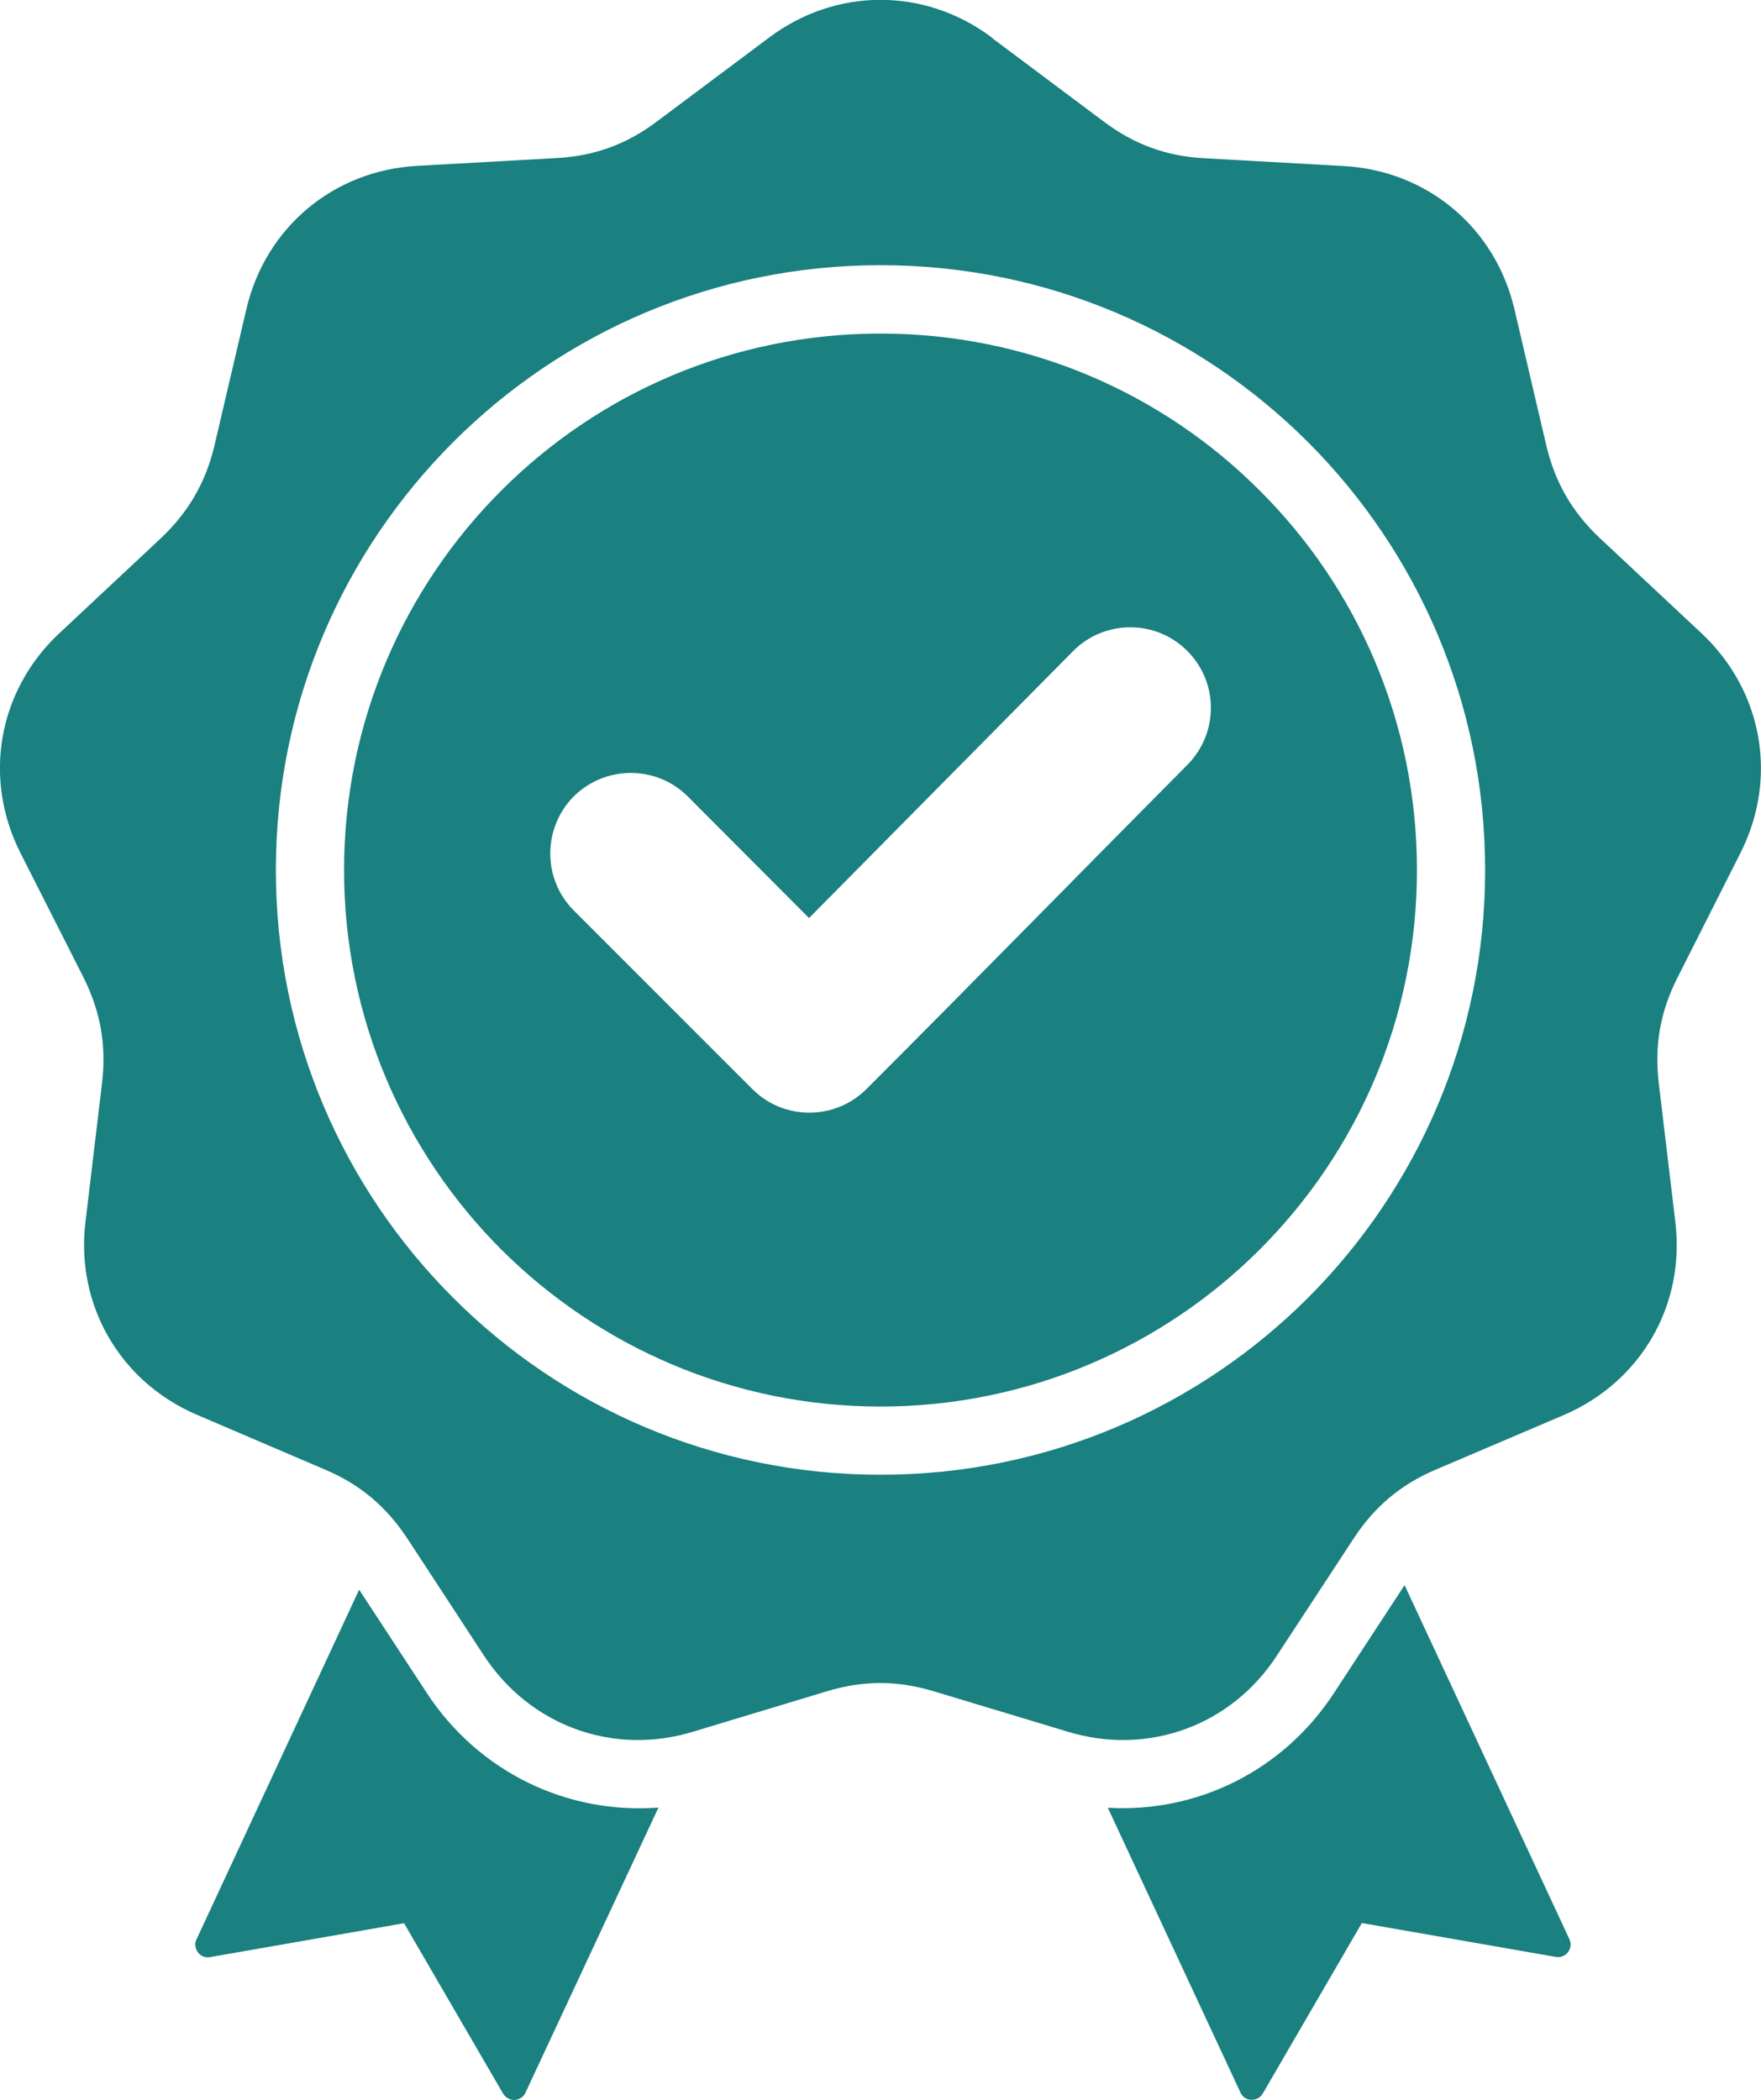 <?xml version="1.0" encoding="UTF-8" standalone="no"?>
<!-- Created with Inkscape (http://www.inkscape.org/) -->

<svg
   width="36.599"
   height="43.641"
   viewBox="0 0 9.684 11.547"
   version="1.1"
   id="svg1"
   xmlns="http://www.w3.org/2000/svg"
   xmlns:svg="http://www.w3.org/2000/svg"
   xmlns:rdf="http://www.w3.org/1999/02/22-rdf-syntax-ns#"
   xmlns:cc="http://creativecommons.org/ns#"
   xmlns:dc="http://purl.org/dc/elements/1.1/">
  <defs
     id="defs1" />
  <path
     fill="#1a8080"
     d="m 5.453,0.207 0.615,0.46 c 0.168,0.127 0.346,0.192 0.555,0.203 l 0.768,0.043 c 0.459,0.026 0.832,0.339 0.937,0.787 l 0.175,0.748 c 0.048,0.204 0.142,0.367 0.295,0.511 l 0.561,0.525 c 0.335,0.316 0.42,0.795 0.212,1.206 l -0.346,0.685 c -0.095,0.187 -0.128,0.373 -0.103,0.582 l 0.091,0.763 c 0.055,0.456 -0.189,0.878 -0.612,1.06 L 7.895,8.081 C 7.702,8.163 7.558,8.285 7.443,8.461 L 7.022,9.103 C 6.771,9.489 6.313,9.656 5.872,9.522 L 5.136,9.3 c -0.201,-0.061 -0.389,-0.061 -0.59,0 L 3.811,9.522 C 3.371,9.656 2.914,9.489 2.661,9.103 L 2.241,8.461 C 2.125,8.285 1.982,8.163 1.788,8.081 L 1.082,7.779 C 0.659,7.597 0.415,7.175 0.47,6.719 l 0.091,-0.763 c 0.025,-0.208 -0.008,-0.394 -0.102,-0.582 L 0.112,4.689 C -0.095,4.279 -0.011,3.799 0.324,3.484 l 0.561,-0.525 C 1.038,2.814 1.132,2.651 1.18,2.447 l 0.175,-0.748 c 0.105,-0.448 0.478,-0.761 0.937,-0.787 l 0.768,-0.043 c 0.209,-0.011 0.387,-0.076 0.555,-0.203 l 0.615,-0.46 c 0.368,-0.276 0.856,-0.276 1.224,-1e-6 z M 4.449,5.048 3.782,4.379 c -0.172,-0.172 -0.453,-0.172 -0.627,0 -0.172,0.174 -0.172,0.455 0,0.627 l 0.983,0.983 c 0.172,0.172 0.453,0.172 0.626,0 0.593,-0.593 1.177,-1.191 1.767,-1.785 0.171,-0.174 0.171,-0.453 -0.003,-0.626 -0.172,-0.172 -0.453,-0.172 -0.626,0.001 z m 0.393,-3.59 c -0.918,0 -1.75,0.372 -2.351,0.974 -0.602,0.602 -0.974,1.433 -0.974,2.352 0,0.918 0.372,1.749 0.974,2.351 0.601,0.602 1.433,0.974 2.351,0.974 0.919,0 1.75,-0.372 2.352,-0.974 0.601,-0.602 0.973,-1.433 0.973,-2.351 0,-0.919 -0.372,-1.75 -0.973,-2.352 C 6.592,1.83 5.761,1.458 4.842,1.458 Z m 2.086,1.24 c -0.533,-0.535 -1.272,-0.864 -2.086,-0.864 -0.814,0 -1.552,0.329 -2.086,0.864 -0.533,0.533 -0.864,1.271 -0.864,2.086 0,0.814 0.331,1.552 0.864,2.086 0.535,0.533 1.272,0.864 2.086,0.864 0.814,0 1.553,-0.331 2.086,-0.864 0.535,-0.535 0.864,-1.272 0.864,-2.086 0,-0.816 -0.329,-1.553 -0.864,-2.086 z m -0.836,7.242 0.729,1.565 c 0.011,0.025 0.033,0.04 0.061,0.041 0.026,0 0.05,-0.012 0.063,-0.036 l 0.544,-0.936 1.065,0.186 c 0.026,0.005 0.052,-0.004 0.069,-0.026 0.015,-0.021 0.019,-0.048 0.007,-0.072 L 7.724,8.716 7.336,9.309 c -0.28,0.429 -0.754,0.66 -1.244,0.631 z m -2.471,-0.001 C 3.119,9.977 2.633,9.745 2.347,9.309 l -0.372,-0.568 -0.894,1.922 c -0.012,0.023 -0.008,0.051 0.007,0.072 0.017,0.022 0.043,0.032 0.069,0.026 l 1.065,-0.186 0.544,0.936 c 0.014,0.023 0.037,0.036 0.063,0.036 0.028,-0.001 0.05,-0.017 0.061,-0.041 z m 0,0"
     fill-opacity="1"
     fill-rule="evenodd"
     id="path252"
     style="display:inline;stroke-width:0.353" />
</svg>
